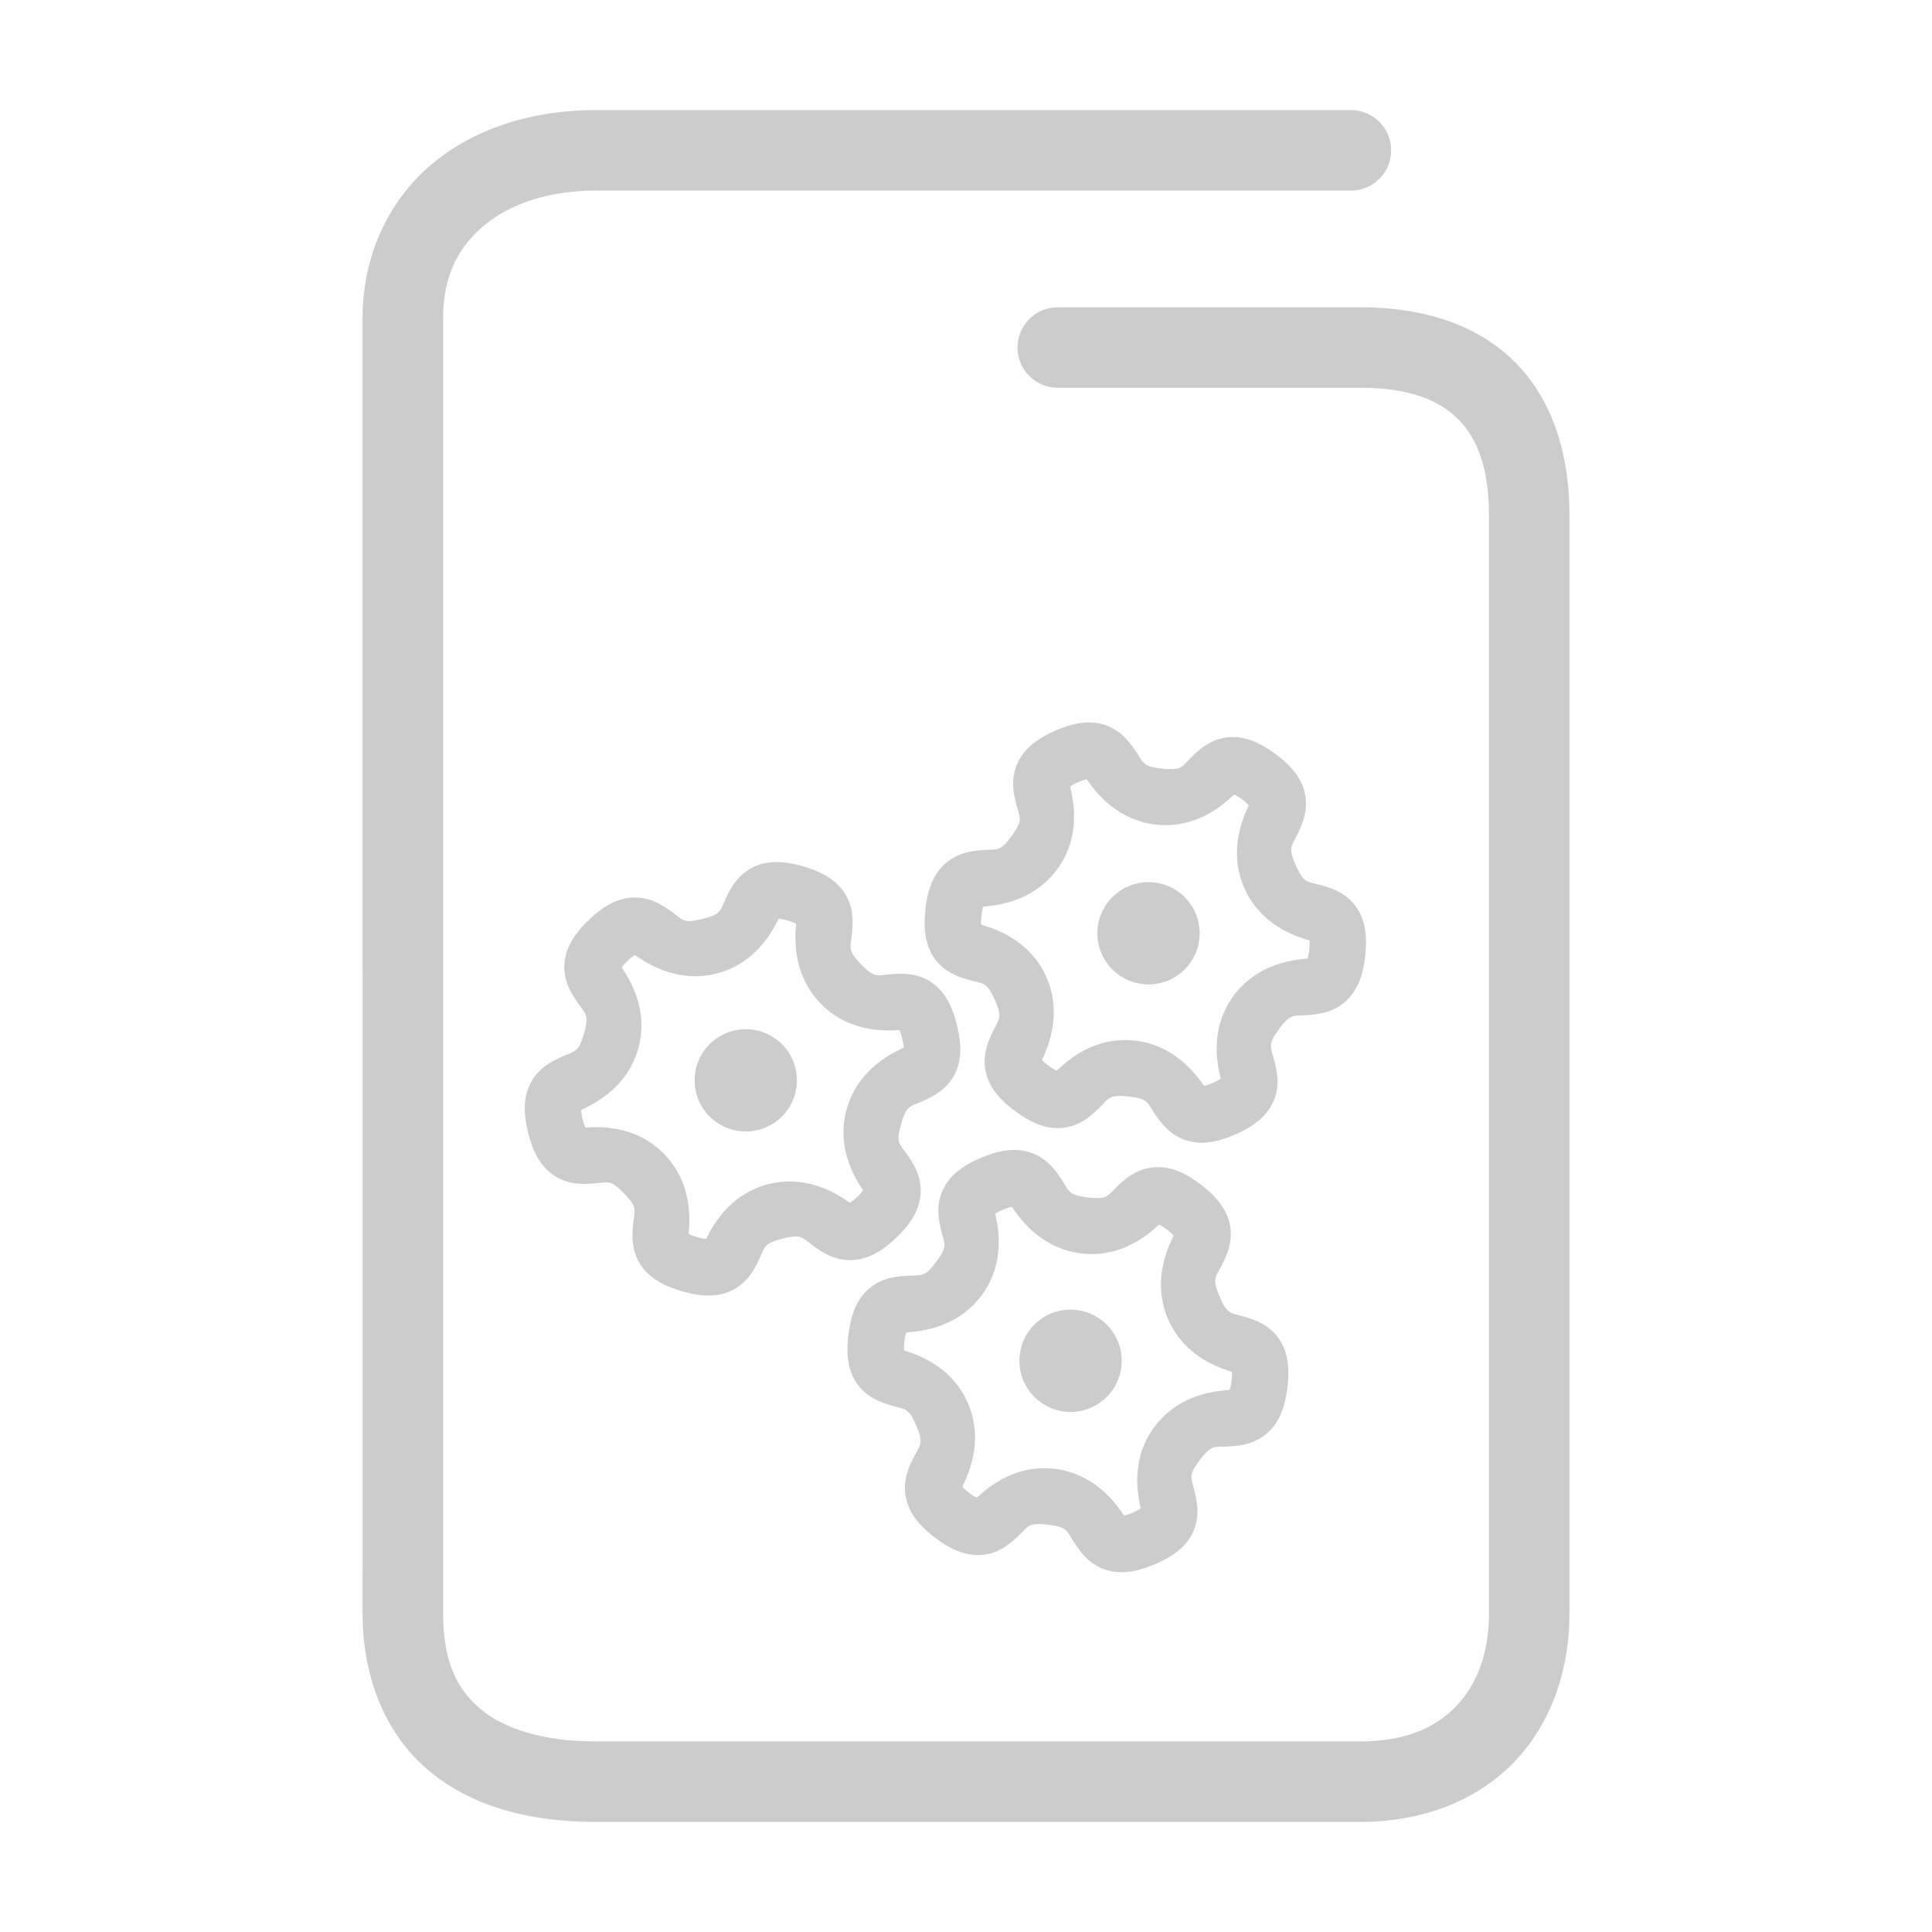 <svg xmlns="http://www.w3.org/2000/svg" width="48" height="48">
	<path d="m 14.809,2.735 c -1.586,0 -3.028,0.453 -4.094,1.355 -1.066,0.903 -1.707,2.267 -1.707,3.814 V 40.073 c 0,1.681 0.618,3.088 1.705,3.967 1.087,0.879 2.525,1.225 4.096,1.225 h 18.994 c 1.547,0 2.893,-0.532 3.811,-1.484 0.918,-0.952 1.379,-2.276 1.379,-3.707 V 12.804 c 0,-1.577 -0.451,-2.929 -1.396,-3.848 -0.946,-0.919 -2.287,-1.322 -3.793,-1.322 h -7.523 a 1,1 0 0 0 -1,1 1,1 0 0 0 1,1 h 7.523 c 1.162,0 1.917,0.288 2.398,0.756 0.482,0.468 0.791,1.2 0.791,2.414 v 27.27 c 0,1.013 -0.306,1.786 -0.818,2.318 -0.513,0.532 -1.262,0.873 -2.371,0.873 h -18.994 c -1.271,0 -2.235,-0.291 -2.838,-0.779 -0.603,-0.488 -0.963,-1.179 -0.963,-2.412 V 7.905 c 0,-1.027 0.364,-1.748 1,-2.287 0.636,-0.539 1.596,-0.883 2.801,-0.883 h 18.752 a 1,1 0 0 0 1,-1 1,1 0 0 0 -1,-1 z M 27.137,17.952 c -0.303,-0.019 -0.612,0.066 -0.93,0.207 -0.42,0.186 -0.762,0.429 -0.932,0.812 -0.17,0.384 -0.092,0.737 -0.043,0.945 0.097,0.417 0.209,0.427 -0.092,0.844 -0.308,0.426 -0.355,0.324 -0.783,0.365 -0.214,0.021 -0.574,0.058 -0.883,0.34 -0.309,0.282 -0.436,0.682 -0.484,1.143 -0.049,0.457 -0.009,0.876 0.238,1.215 0.247,0.339 0.592,0.446 0.797,0.508 0.41,0.124 0.475,0.033 0.686,0.502 0.215,0.479 0.104,0.47 -0.074,0.861 -0.089,0.196 -0.236,0.527 -0.146,0.936 0.09,0.409 0.373,0.716 0.748,0.988 0.372,0.271 0.752,0.447 1.17,0.402 0.417,-0.044 0.684,-0.289 0.84,-0.436 0.313,-0.292 0.265,-0.394 0.777,-0.342 0.523,0.053 0.459,0.144 0.709,0.494 0.125,0.175 0.339,0.469 0.738,0.596 0.399,0.127 0.807,0.035 1.23,-0.152 0.42,-0.186 0.762,-0.429 0.932,-0.812 0.17,-0.384 0.092,-0.735 0.043,-0.943 -0.097,-0.417 -0.209,-0.429 0.092,-0.846 0.308,-0.426 0.355,-0.324 0.783,-0.365 0.214,-0.021 0.574,-0.058 0.883,-0.34 0.309,-0.282 0.436,-0.682 0.484,-1.143 0.049,-0.457 0.009,-0.874 -0.238,-1.213 -0.247,-0.339 -0.592,-0.446 -0.797,-0.508 -0.41,-0.124 -0.475,-0.034 -0.686,-0.504 -0.215,-0.479 -0.104,-0.47 0.074,-0.861 0.089,-0.196 0.236,-0.527 0.146,-0.936 -0.09,-0.409 -0.373,-0.716 -0.748,-0.988 -0.186,-0.135 -0.374,-0.248 -0.568,-0.32 -0.194,-0.072 -0.393,-0.104 -0.602,-0.082 -0.417,0.044 -0.684,0.289 -0.84,0.436 -0.313,0.292 -0.265,0.394 -0.777,0.342 -0.523,-0.053 -0.459,-0.144 -0.709,-0.494 -0.125,-0.175 -0.337,-0.469 -0.736,-0.596 -0.1,-0.032 -0.202,-0.048 -0.303,-0.055 z m -0.141,1.41 c 0.012,0.015 0.015,0.016 0.041,0.053 0.188,0.262 0.721,0.974 1.705,1.074 0.979,0.1 1.642,-0.491 1.877,-0.711 0.028,-0.026 0.029,-0.025 0.043,-0.037 0.035,0.017 0.086,0.039 0.186,0.111 0.106,0.077 0.149,0.123 0.176,0.152 -0.007,0.018 -0.007,0.022 -0.025,0.062 -0.133,0.293 -0.482,1.109 -0.076,2.012 0.403,0.898 1.247,1.176 1.555,1.27 0.038,0.012 0.039,0.011 0.057,0.018 0.003,0.039 0.007,0.093 -0.006,0.217 -0.014,0.132 -0.031,0.192 -0.043,0.23 -0.019,0.003 -0.021,0.003 -0.066,0.008 -0.321,0.031 -1.206,0.136 -1.785,0.938 -0.576,0.798 -0.393,1.669 -0.32,1.982 0.009,0.039 0.009,0.038 0.012,0.057 -0.032,0.022 -0.076,0.053 -0.189,0.104 -0.12,0.053 -0.181,0.067 -0.221,0.076 -0.012,-0.015 -0.015,-0.016 -0.041,-0.053 -0.188,-0.262 -0.721,-0.974 -1.705,-1.074 -0.979,-0.1 -1.642,0.493 -1.877,0.713 -0.028,0.026 -0.029,0.023 -0.043,0.035 -0.035,-0.017 -0.086,-0.039 -0.186,-0.111 -0.106,-0.077 -0.149,-0.123 -0.176,-0.152 0.007,-0.018 0.007,-0.02 0.025,-0.061 0.133,-0.293 0.482,-1.111 0.076,-2.014 -0.403,-0.898 -1.247,-1.176 -1.555,-1.27 -0.038,-0.012 -0.039,-0.011 -0.057,-0.018 -0.003,-0.039 -0.007,-0.093 0.006,-0.217 0.014,-0.132 0.031,-0.192 0.043,-0.23 0.019,-0.003 0.021,-0.003 0.066,-0.008 0.321,-0.031 1.206,-0.136 1.785,-0.938 0.576,-0.798 0.393,-1.669 0.32,-1.982 -0.009,-0.039 -0.009,-0.038 -0.012,-0.057 0.032,-0.022 0.076,-0.053 0.189,-0.104 0.121,-0.054 0.182,-0.067 0.221,-0.076 z m -7.691,2.055 c -0.207,-0.002 -0.405,0.037 -0.594,0.129 -0.377,0.185 -0.542,0.504 -0.639,0.695 -0.194,0.382 -0.116,0.462 -0.615,0.588 -0.51,0.129 -0.479,0.021 -0.834,-0.223 -0.177,-0.122 -0.478,-0.324 -0.896,-0.307 -0.418,0.017 -0.772,0.243 -1.105,0.564 -0.331,0.319 -0.569,0.663 -0.598,1.082 -0.029,0.419 0.166,0.721 0.283,0.9 0.234,0.358 0.344,0.331 0.203,0.826 -0.143,0.505 -0.223,0.426 -0.611,0.611 -0.194,0.093 -0.521,0.252 -0.715,0.623 -0.194,0.371 -0.174,0.789 -0.062,1.238 0.111,0.446 0.29,0.825 0.639,1.059 0.348,0.234 0.708,0.217 0.922,0.205 0.428,-0.023 0.458,-0.131 0.816,0.238 0.366,0.377 0.258,0.405 0.225,0.834 -0.017,0.214 -0.042,0.574 0.182,0.928 0.224,0.353 0.598,0.546 1.043,0.674 0.442,0.127 0.859,0.163 1.236,-0.021 0.377,-0.185 0.542,-0.506 0.639,-0.697 0.194,-0.382 0.116,-0.462 0.615,-0.588 0.51,-0.129 0.479,-0.019 0.834,0.225 0.177,0.122 0.478,0.324 0.896,0.307 0.418,-0.017 0.772,-0.243 1.105,-0.564 0.331,-0.319 0.569,-0.663 0.598,-1.082 0.029,-0.419 -0.166,-0.723 -0.283,-0.902 -0.234,-0.358 -0.344,-0.329 -0.203,-0.824 0.143,-0.505 0.223,-0.426 0.611,-0.611 0.194,-0.093 0.521,-0.252 0.715,-0.623 0.194,-0.371 0.174,-0.789 0.062,-1.238 -0.111,-0.446 -0.288,-0.825 -0.637,-1.059 -0.348,-0.234 -0.71,-0.217 -0.924,-0.205 -0.428,0.023 -0.458,0.131 -0.816,-0.238 -0.366,-0.377 -0.258,-0.405 -0.225,-0.834 0.017,-0.214 0.042,-0.576 -0.182,-0.93 -0.224,-0.353 -0.596,-0.546 -1.041,-0.674 -0.221,-0.064 -0.438,-0.104 -0.645,-0.105 z m 9.23,0.5 a 1.271,1.27 0 0 0 -1.271,1.27 1.271,1.27 0 0 0 1.271,1.27 1.271,1.27 0 0 0 1.27,-1.27 1.271,1.27 0 0 0 -1.27,-1.27 z m -9.188,0.908 c 0.039,0.004 0.094,0.009 0.213,0.043 0.127,0.036 0.183,0.064 0.219,0.082 -2.93e-4,0.019 -4.18e-4,0.022 -0.004,0.066 -0.025,0.321 -0.074,1.209 0.615,1.918 0.686,0.706 1.577,0.678 1.898,0.66 0.039,-0.002 0.038,-5.3e-5 0.057,0 0.016,0.036 0.039,0.085 0.068,0.205 0.032,0.127 0.037,0.188 0.039,0.229 -0.016,0.009 -0.019,0.011 -0.061,0.031 -0.291,0.139 -1.084,0.541 -1.354,1.492 -0.269,0.947 0.199,1.703 0.375,1.973 0.021,0.033 0.02,0.033 0.029,0.049 -0.023,0.032 -0.054,0.077 -0.143,0.162 -0.095,0.092 -0.148,0.125 -0.182,0.146 -0.016,-0.01 -0.018,-0.01 -0.055,-0.035 -0.266,-0.182 -1.011,-0.668 -1.971,-0.426 -0.954,0.241 -1.374,1.024 -1.52,1.311 -0.017,0.034 -0.018,0.033 -0.027,0.049 -0.039,-0.004 -0.094,-0.007 -0.213,-0.041 -0.127,-0.036 -0.183,-0.066 -0.219,-0.084 2.93e-4,-0.019 4.19e-4,-0.022 0.004,-0.066 0.025,-0.321 0.074,-1.209 -0.615,-1.918 -0.686,-0.706 -1.577,-0.678 -1.898,-0.66 -0.039,0.002 -0.038,0.002 -0.057,0.002 -0.016,-0.035 -0.038,-0.084 -0.068,-0.205 -0.032,-0.128 -0.037,-0.19 -0.039,-0.23 0.016,-0.009 0.019,-0.011 0.061,-0.031 0.291,-0.139 1.086,-0.539 1.355,-1.49 0.269,-0.947 -0.201,-1.703 -0.377,-1.973 -0.021,-0.032 -0.02,-0.033 -0.029,-0.049 0.023,-0.032 0.054,-0.077 0.143,-0.162 0.095,-0.092 0.148,-0.125 0.182,-0.146 0.016,0.01 0.018,0.01 0.055,0.035 0.266,0.182 1.011,0.668 1.971,0.426 0.954,-0.241 1.374,-1.024 1.52,-1.311 0.018,-0.035 0.018,-0.035 0.027,-0.051 z m -0.818,2.746 a 1.271,1.27 0 0 0 -1.271,1.27 1.271,1.27 0 0 0 1.271,1.27 1.271,1.27 0 0 0 1.27,-1.27 1.271,1.27 0 0 0 -1.27,-1.27 z m 6.777,3.004 c -0.303,-0.024 -0.614,0.056 -0.934,0.191 -0.424,0.179 -0.771,0.416 -0.947,0.797 -0.177,0.381 -0.102,0.734 -0.057,0.943 0.09,0.418 0.201,0.43 -0.107,0.842 -0.315,0.42 -0.362,0.318 -0.791,0.352 -0.214,0.017 -0.575,0.05 -0.889,0.326 -0.314,0.276 -0.445,0.673 -0.502,1.133 -0.056,0.456 -0.027,0.875 0.215,1.219 0.241,0.343 0.585,0.456 0.789,0.521 0.407,0.132 0.475,0.041 0.678,0.514 0.207,0.483 0.093,0.471 -0.092,0.859 -0.092,0.194 -0.245,0.523 -0.162,0.934 0.083,0.41 0.361,0.723 0.73,1.002 0.367,0.277 0.746,0.459 1.164,0.422 0.418,-0.037 0.687,-0.276 0.846,-0.42 0.318,-0.287 0.274,-0.391 0.785,-0.33 0.522,0.063 0.455,0.154 0.699,0.508 0.122,0.177 0.33,0.474 0.727,0.607 0.397,0.134 0.806,0.05 1.232,-0.131 0.424,-0.179 0.771,-0.414 0.947,-0.795 0.177,-0.381 0.104,-0.734 0.059,-0.943 -0.09,-0.418 -0.201,-0.432 0.107,-0.844 0.315,-0.42 0.36,-0.316 0.789,-0.35 0.214,-0.017 0.577,-0.05 0.891,-0.326 0.314,-0.276 0.445,-0.673 0.502,-1.133 0.056,-0.456 0.025,-0.875 -0.217,-1.219 -0.241,-0.343 -0.585,-0.456 -0.789,-0.521 -0.407,-0.132 -0.473,-0.043 -0.676,-0.516 -0.207,-0.483 -0.095,-0.471 0.09,-0.859 0.092,-0.194 0.245,-0.521 0.162,-0.932 -0.083,-0.41 -0.361,-0.723 -0.73,-1.002 -0.184,-0.139 -0.37,-0.255 -0.562,-0.33 -0.193,-0.076 -0.391,-0.11 -0.6,-0.092 -0.418,0.037 -0.689,0.276 -0.848,0.42 -0.318,0.287 -0.272,0.389 -0.783,0.328 -0.522,-0.063 -0.455,-0.154 -0.699,-0.508 -0.122,-0.177 -0.332,-0.474 -0.729,-0.607 -0.099,-0.033 -0.198,-0.052 -0.299,-0.061 z m -0.166,1.408 c 0.012,0.015 0.013,0.017 0.039,0.055 0.183,0.266 0.705,0.986 1.688,1.104 0.977,0.117 1.65,-0.464 1.889,-0.68 0.029,-0.026 0.028,-0.025 0.043,-0.037 0.035,0.017 0.084,0.042 0.184,0.117 0.104,0.079 0.147,0.124 0.174,0.154 -0.007,0.017 -0.006,0.02 -0.025,0.061 -0.139,0.291 -0.503,1.102 -0.113,2.012 0.388,0.905 1.227,1.198 1.533,1.297 0.038,0.012 0.037,0.013 0.055,0.02 0.003,0.039 0.005,0.094 -0.01,0.217 -0.016,0.13 -0.034,0.188 -0.047,0.227 -0.019,0.003 -0.022,0.004 -0.066,0.008 -0.321,0.026 -1.206,0.117 -1.799,0.908 -0.59,0.787 -0.423,1.66 -0.355,1.975 0.008,0.039 0.007,0.038 0.01,0.057 -0.033,0.022 -0.078,0.052 -0.191,0.1 -0.122,0.051 -0.183,0.066 -0.223,0.074 -0.012,-0.015 -0.013,-0.017 -0.039,-0.055 -0.183,-0.266 -0.703,-0.986 -1.686,-1.104 -0.977,-0.117 -1.652,0.464 -1.891,0.68 -0.028,0.025 -0.028,0.023 -0.043,0.035 -0.035,-0.017 -0.085,-0.041 -0.184,-0.115 -0.106,-0.08 -0.147,-0.126 -0.174,-0.156 0.007,-0.017 0.008,-0.02 0.027,-0.061 0.139,-0.291 0.503,-1.1 0.113,-2.01 -0.388,-0.905 -1.229,-1.198 -1.535,-1.297 -0.036,-0.012 -0.035,-0.013 -0.053,-0.02 -0.003,-0.039 -0.007,-0.094 0.008,-0.217 0.016,-0.131 0.034,-0.191 0.047,-0.229 0.019,-0.003 0.021,-0.002 0.066,-0.006 0.321,-0.026 1.208,-0.117 1.801,-0.908 0.59,-0.787 0.423,-1.66 0.355,-1.975 -0.008,-0.039 -0.007,-0.04 -0.01,-0.059 0.033,-0.022 0.076,-0.052 0.189,-0.1 0.122,-0.051 0.183,-0.064 0.223,-0.072 z m 1.457,2.555 a 1.271,1.27 0 0 0 -1.27,1.271 1.271,1.27 0 0 0 1.27,1.27 1.271,1.27 0 0 0 1.271,-1.27 1.271,1.27 0 0 0 -1.271,-1.271 z" fill="#cccccc"/>
</svg>
